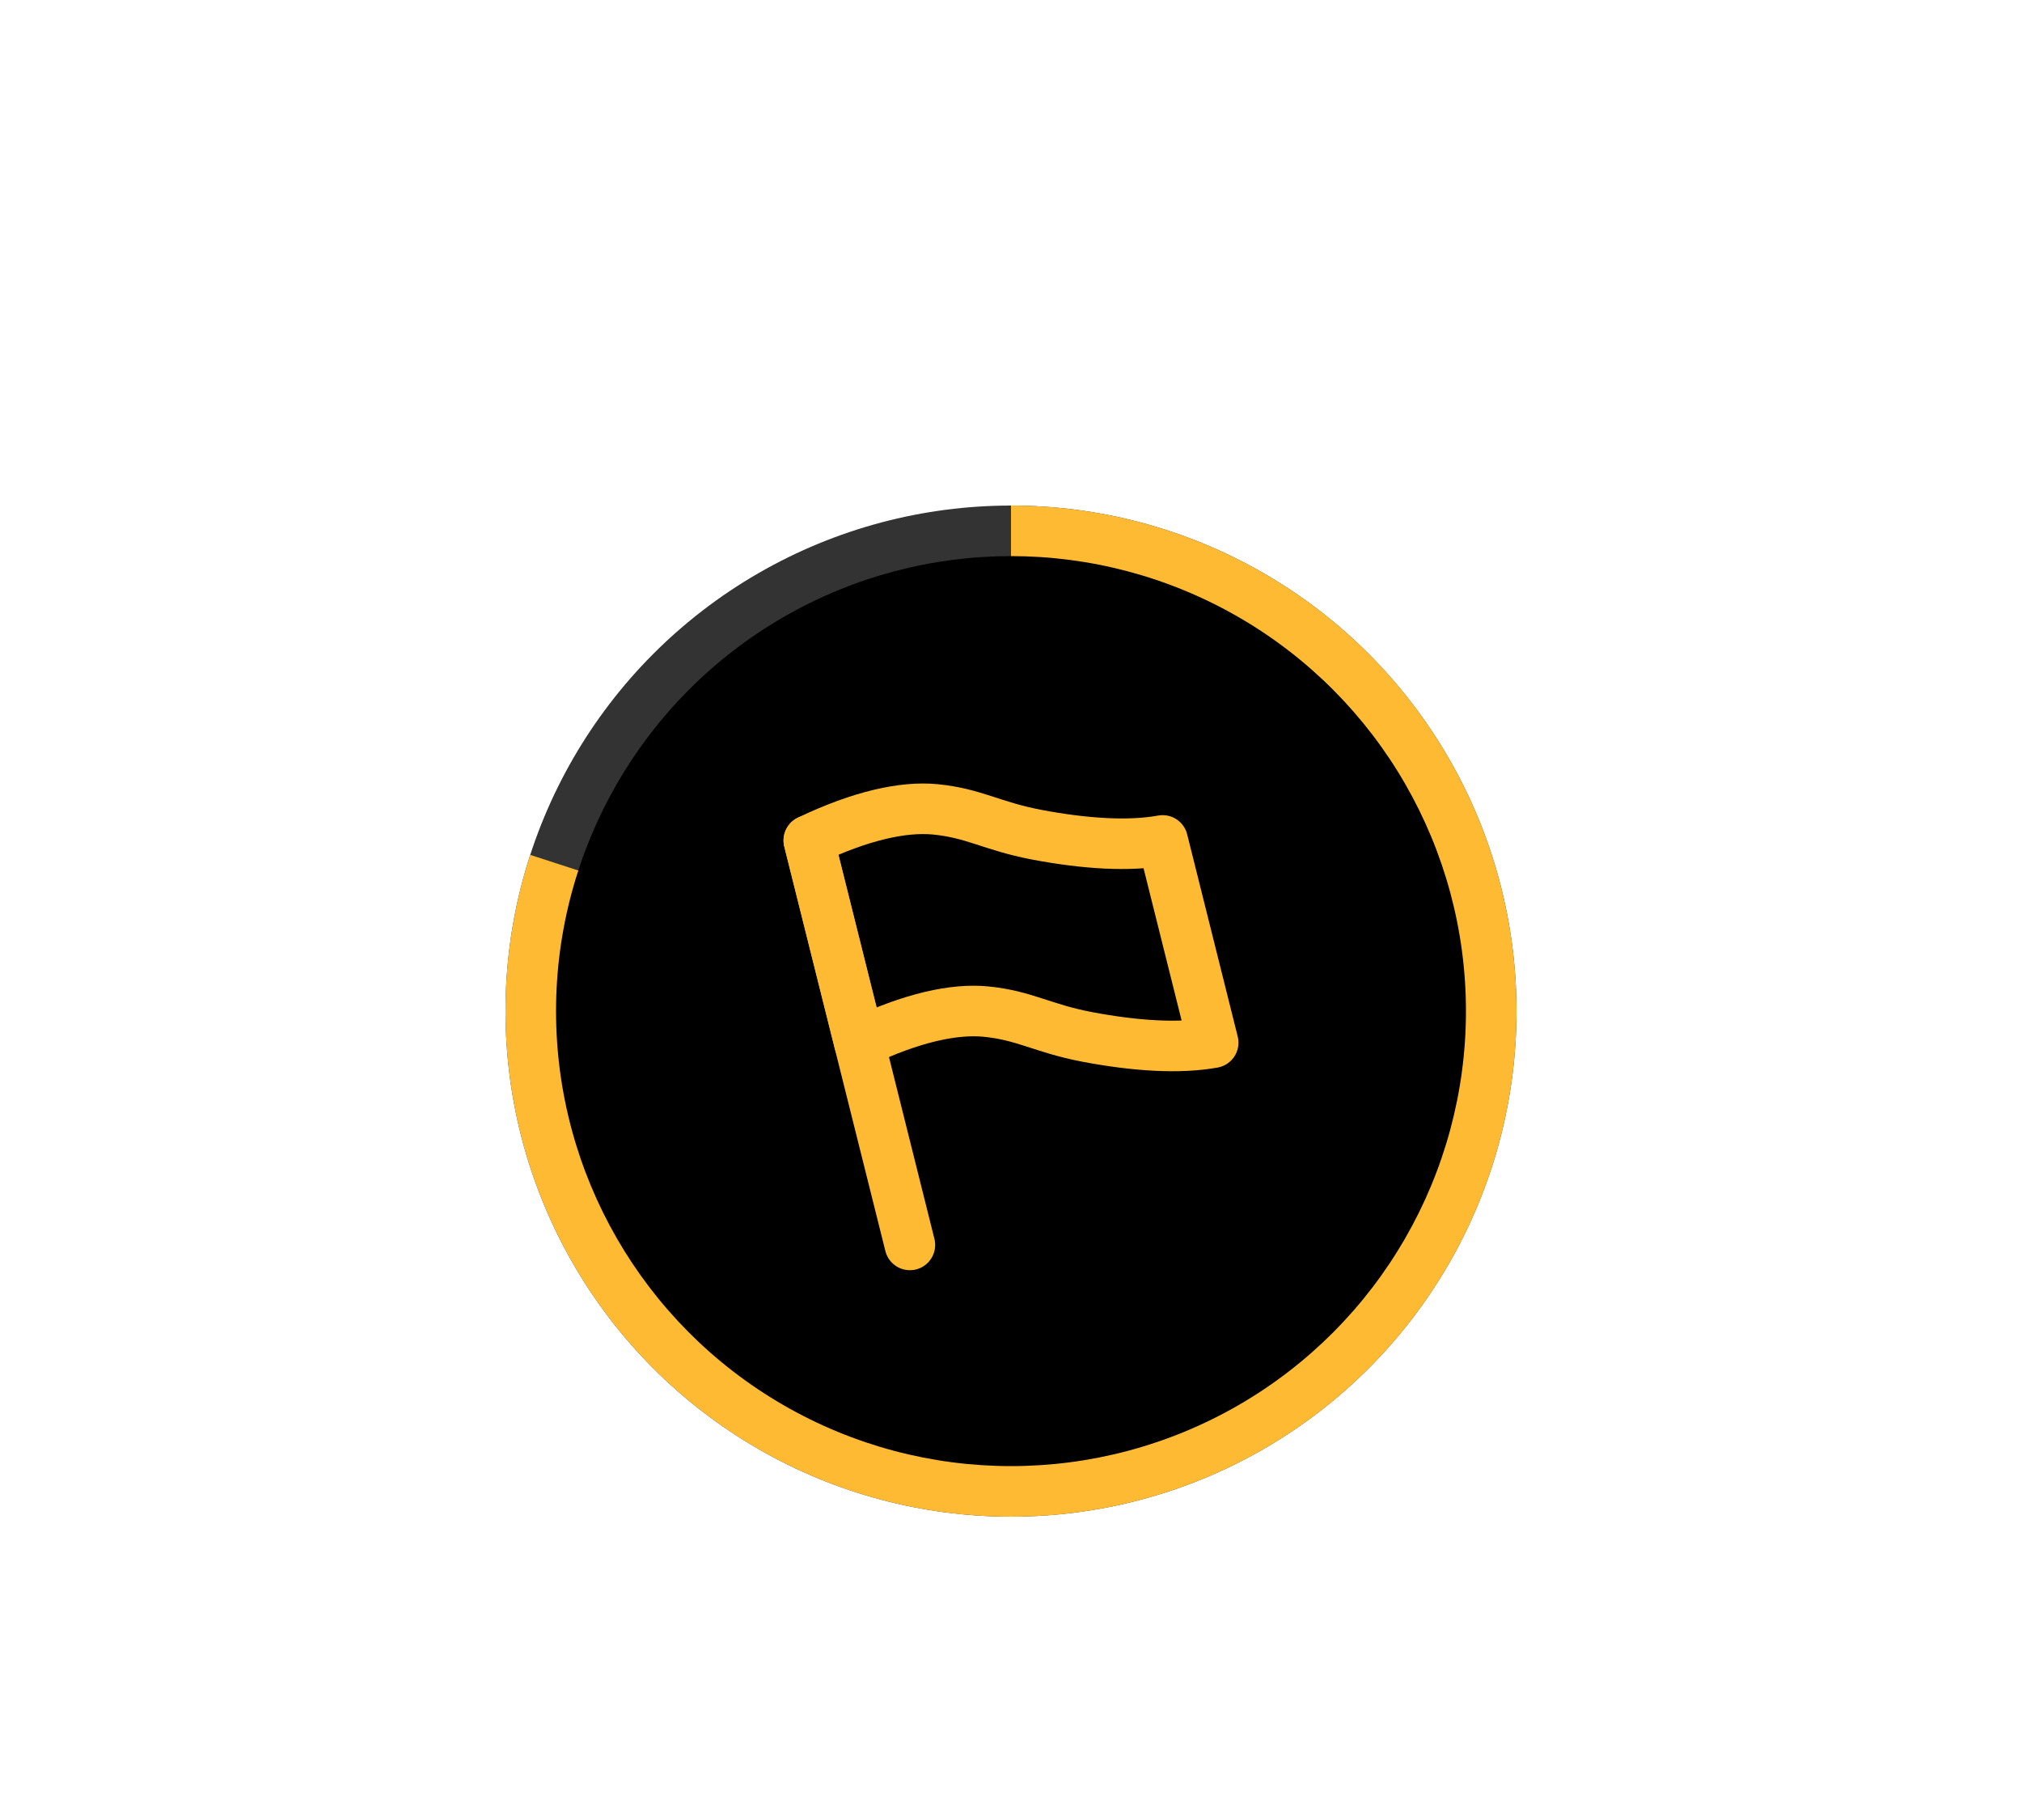 <svg width="80" height="72" viewBox="0 0 80 72" fill="none" xmlns="http://www.w3.org/2000/svg">
<g filter="url(#filter0_d_506_4207)">
<circle cx="40" cy="36" r="20" fill="#333333"/>
<path d="M40 16C44.224 16 48.339 17.337 51.756 19.82C55.173 22.302 57.716 25.803 59.021 29.82C60.326 33.837 60.326 38.163 59.021 42.18C57.716 46.197 55.173 49.698 51.756 52.18C48.339 54.663 44.224 56 40 56C35.776 56 31.661 54.663 28.244 52.18C24.827 49.698 22.284 46.197 20.979 42.18C19.674 38.163 19.674 33.837 20.979 29.82L40 36V16Z" fill="#FFBA33"/>
<circle cx="40" cy="36" r="18" fill="black"/>
<mask id="mask0_506_4207" style="mask-type:alpha" maskUnits="userSpaceOnUse" x="28" y="25" width="24" height="24">
<rect x="28" y="25" width="24" height="24" fill="#D9D9D9"/>
</mask>
<g mask="url(#mask0_506_4207)">
<g clip-path="url(#clip0_506_4207)">
<path d="M48 37.248C46.68 37.488 44.95 37.388 43 37.018C41.23 36.678 40.54 36.168 39 36.018C37.75 35.898 36.07 36.258 34 37.248L32 29.248C34.07 28.258 35.75 27.898 37 28.018C38.54 28.168 39.23 28.678 41 29.018C42.95 29.388 44.68 29.488 46 29.248L48 37.248Z" stroke="#FFBA33" stroke-width="2" stroke-linecap="round" stroke-linejoin="round"/>
<path d="M32 29.25L36 45.25" stroke="#FFBA33" stroke-width="2" stroke-linecap="round" stroke-linejoin="round"/>
</g>
</g>
</g>
<defs>
<filter id="filter0_d_506_4207" x="0" y="0" width="80" height="80" filterUnits="userSpaceOnUse" color-interpolation-filters="sRGB">
<feFlood flood-opacity="0" result="BackgroundImageFix"/>
<feColorMatrix in="SourceAlpha" type="matrix" values="0 0 0 0 0 0 0 0 0 0 0 0 0 0 0 0 0 0 127 0" result="hardAlpha"/>
<feOffset dy="4"/>
<feGaussianBlur stdDeviation="10"/>
<feComposite in2="hardAlpha" operator="out"/>
<feColorMatrix type="matrix" values="0 0 0 0 0 0 0 0 0 0 0 0 0 0 0 0 0 0 0.1 0"/>
<feBlend mode="normal" in2="BackgroundImageFix" result="effect1_dropShadow_506_4207"/>
<feBlend mode="normal" in="SourceGraphic" in2="effect1_dropShadow_506_4207" result="shape"/>
</filter>
<clipPath id="clip0_506_4207">
<rect width="18" height="19.25" fill="white" transform="translate(31 27)"/>
</clipPath>
</defs>
</svg>
